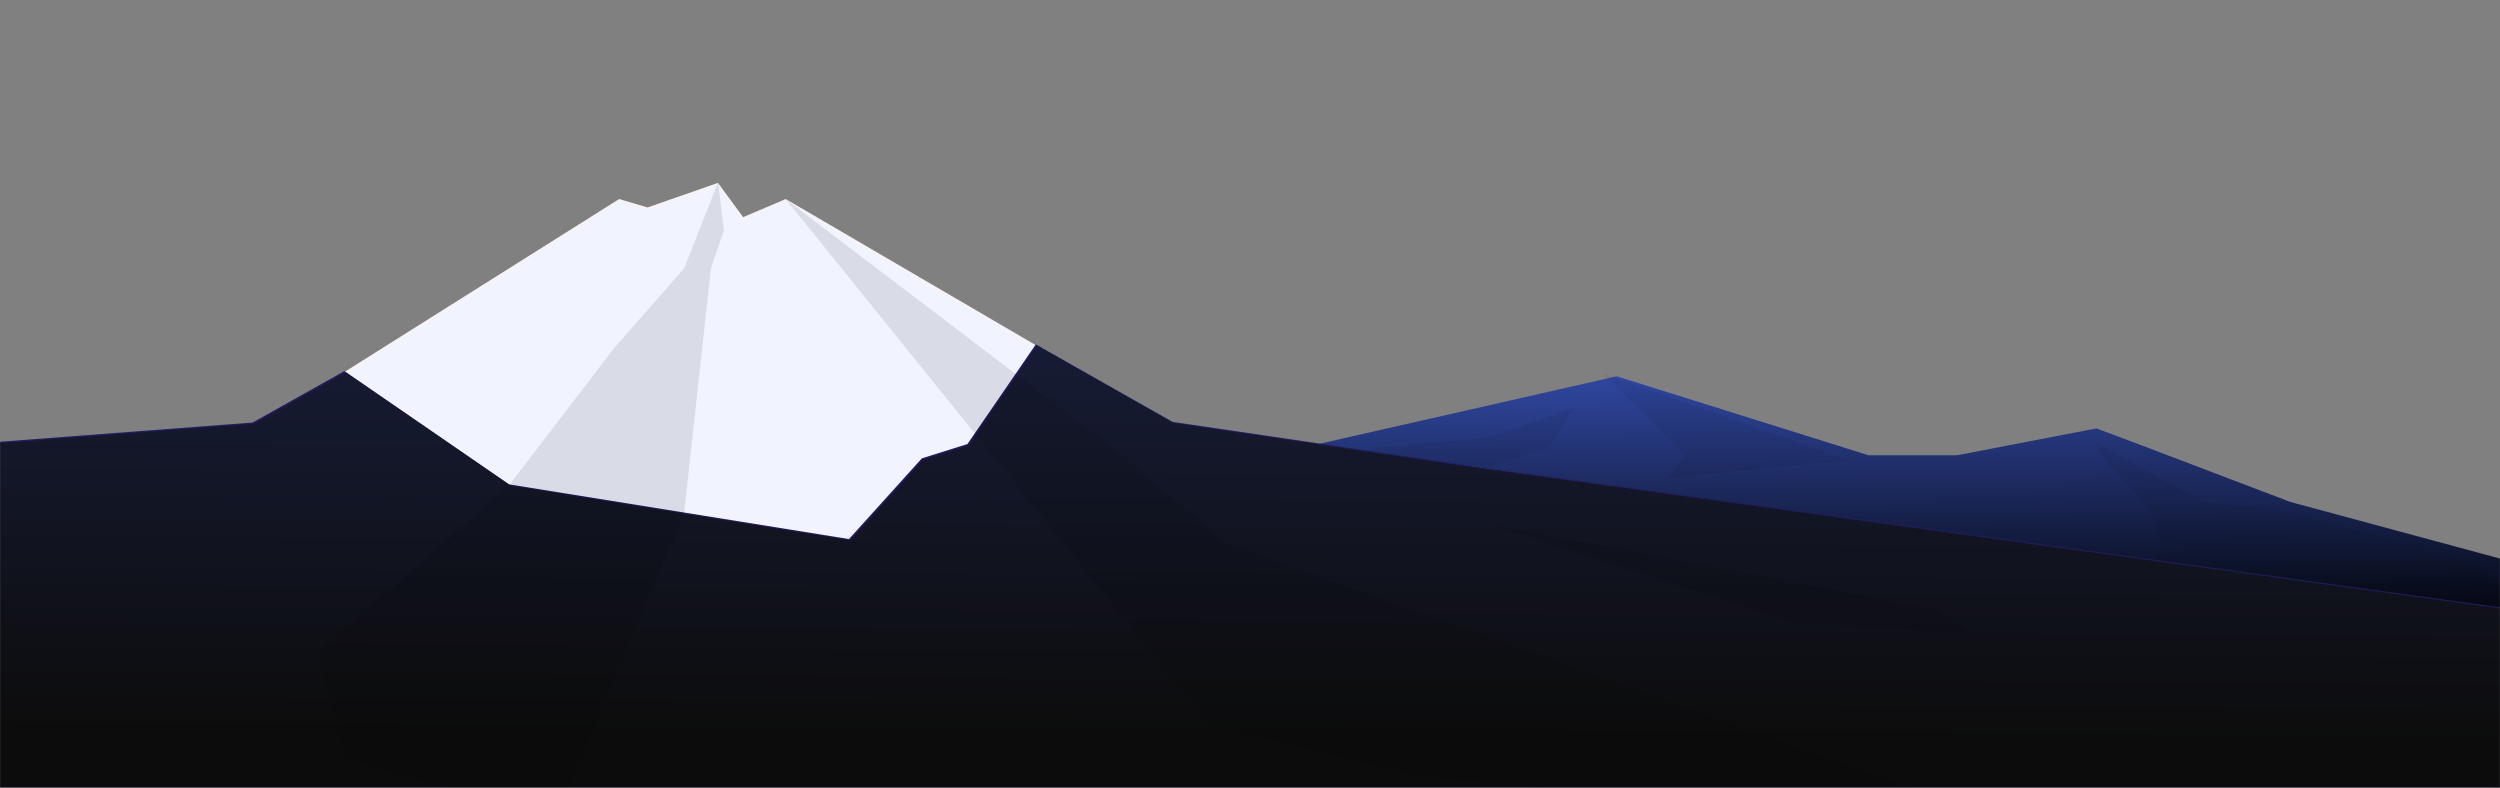 <svg width="1920" height="605" viewBox="0 0 1920 605" fill="none" xmlns="http://www.w3.org/2000/svg">
<rect x="0" y="0" width="1920" height="605" fill="#808080" stroke="none"/>
<mask id="mask0" mask-type="alpha" maskUnits="userSpaceOnUse" x="0" y="0" width="1920" height="605">
<rect width="1920" height="605" fill="#C4C4C4"/>
</mask>
<g mask="url(#mask0)">
<path d="M899.967 326.192L1916 467.696V637.5H-4V341.584L200.298 326.192L475.504 152.913L497.322 159.367L551.372 140.5L570.711 166.815L603.438 152.913L899.967 326.192Z" fill="#F79737"/>
<path d="M1486.81 468.114L1516 487.5L1372.05 477.061L1144 402.5L1486.81 468.114Z" fill="black" fill-opacity="0.1"/>
<path d="M954.354 426.181L1569 637.5H1105.91L942.962 566.564L624 197.5L872.632 356.733L954.354 426.181Z" fill="black" fill-opacity="0.04"/>
<path d="M513 272.938L477.33 204.5L389.147 375.098L243 501.559L265.294 582.395L425.807 630.5L513 272.938Z" fill="black" fill-opacity="0.04"/>
<path d="M1241.64 289L1435.05 349.648H1503L1610 329L1646 342.5L1759 385.5L1927.5 431V634H705L1012.5 341L1241.64 289Z" fill="url(#paint0_linear)"/>
<path d="M1692 385.5L1608.5 339.5L1618 355.5L1651.5 391.5L1660.5 422L1635.5 466.5L1740 494.5L1835.5 479L1904 492.5L1948 469.5L1898 431L1751 391.5L1692 385.5Z" fill="black" fill-opacity="0.06"/>
<path d="M968 378L1058.5 343.5L1145 336L1209 313L1189.5 343.5L1110 369.5L1074.5 397.5L1013.5 404.5L957 409.5L968 378Z" fill="black" fill-opacity="0.06"/>
<path d="M899.967 326.192L1916 467.696V637.5H-4V341.584L200.298 326.192L475.504 152.913L497.322 159.367L551.372 140.5L570.711 166.815L603.438 152.913L899.967 326.192Z" fill="#F1F4FF"/>
<path d="M194 324.5L-23 341V638H1935.5V468.5L1134.5 358.5L900.5 324L795.5 264.5L743 341L708 352L652 414L391 372L264.5 285L194 324.5Z" fill="url(#paint1_linear)"/>
<path d="M195 325.5L-22 342V639H1936.5V469.5L1135.5 359.5L901.5 325L796.5 265.5L744 342L709 353L653 415L392 373L265.5 286L195 325.5Z" fill="url(#paint2_linear)"/>
<path d="M1486.81 468.114L1516 487.5L1372.05 477.061L1144 402.5L1486.81 468.114Z" fill="black" fill-opacity="0.1"/>
<path d="M941.354 417.181L1556.5 637L1093.5 596.5L929.962 557.564L603.5 153L859.632 347.733L941.354 417.181Z" fill="black" fill-opacity="0.1"/>
<path d="M556 177L551.5 140L525.5 206L471.5 267.5L389.147 375.098L243 501.559L265.294 582.395L425.807 630.5L525.5 393.5L546 206L556 177Z" fill="black" fill-opacity="0.1"/>
<path d="M1231 287L1294.5 349L1280.94 367L1420 353.5L1231 287Z" fill="black" fill-opacity="0.06"/>
</g>
<defs>
<linearGradient id="paint0_linear" x1="1470" y1="289" x2="1472" y2="495.5" gradientUnits="userSpaceOnUse">
<stop stop-color="#2F469E"/>
<stop offset="1"/>
</linearGradient>
<linearGradient id="paint1_linear" x1="956" y1="22.5" x2="956" y2="638.5" gradientUnits="userSpaceOnUse">
<stop offset="1" stop-color="#211B5C"/>
</linearGradient>
<linearGradient id="paint2_linear" x1="992.5" y1="-1107.5" x2="983.5" y2="639.5" gradientUnits="userSpaceOnUse">
<stop stop-color="#4762EE"/>
<stop offset="0.96" stop-color="#0C0C0C"/>
</linearGradient>
</defs>
</svg>
